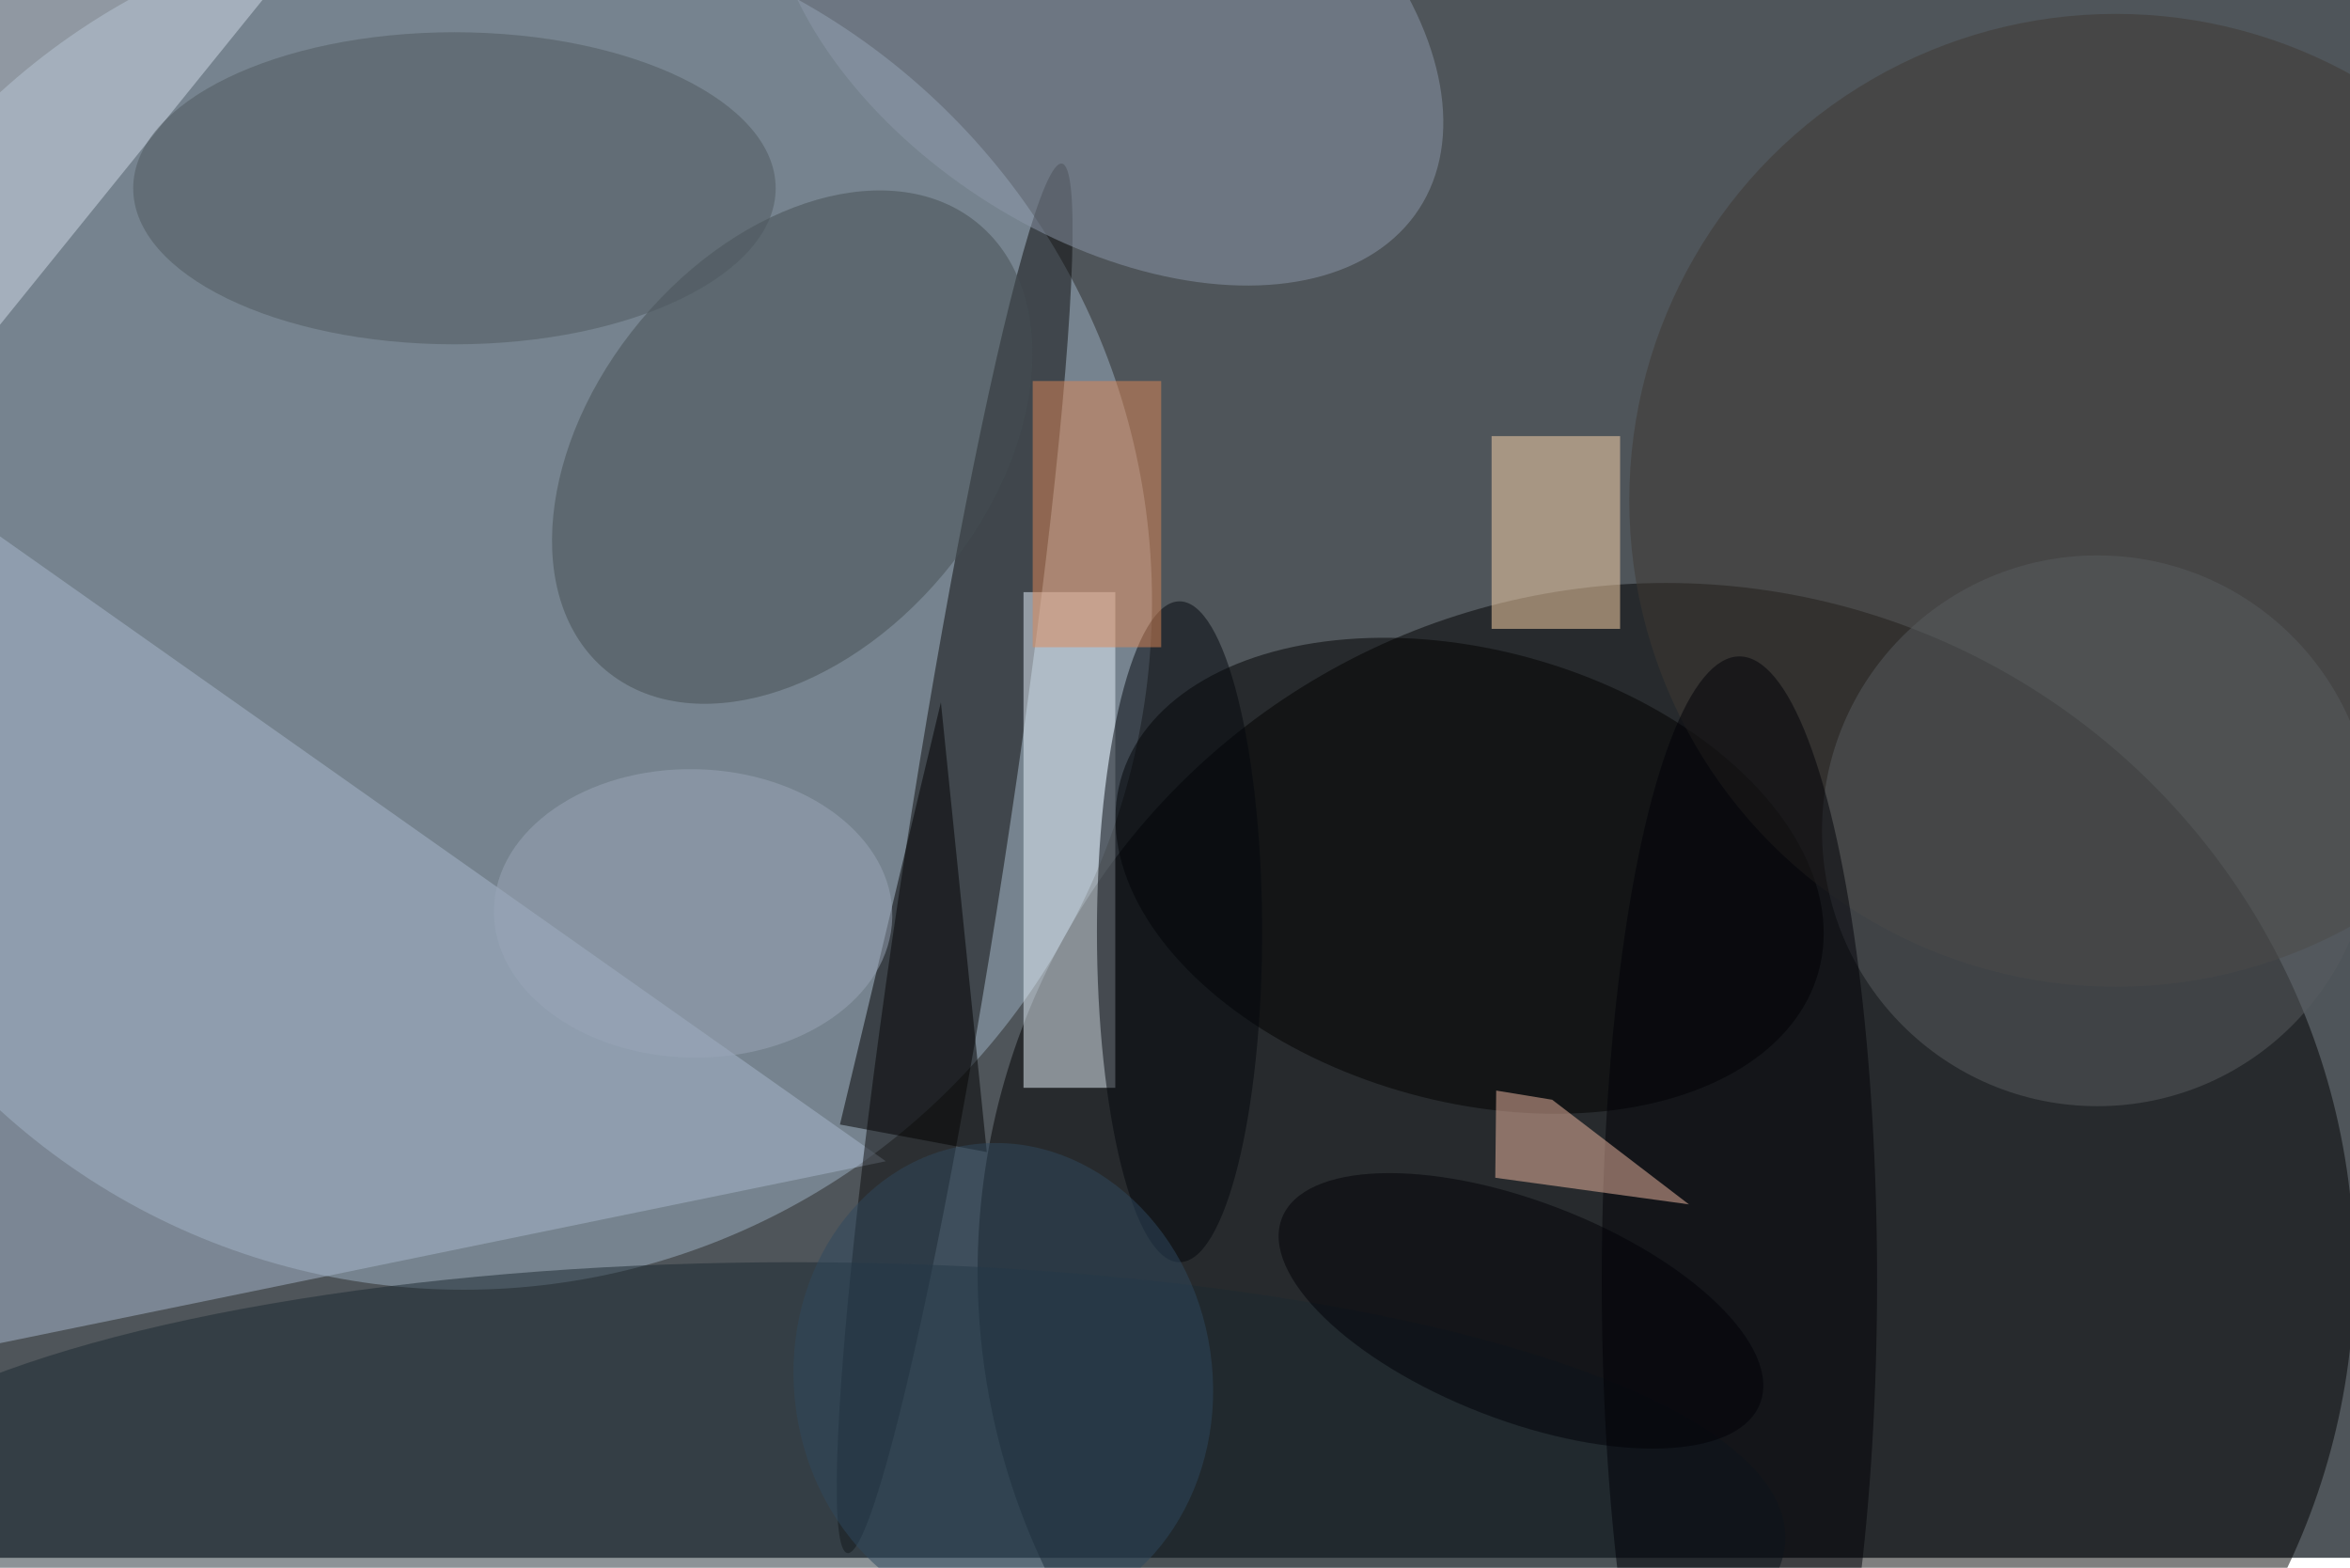 <svg xmlns="http://www.w3.org/2000/svg" viewBox="0 0 700 467"><filter id="b"><feGaussianBlur stdDeviation="12" /></filter><path fill="#4f555a" d="M0 0h700v464H0z"/><g filter="url(#b)" transform="translate(1.4 1.4) scale(2.734)" fill-opacity=".5"><ellipse fill="#9fb2c5" cx="50" cy="65" rx="75" ry="75"/><ellipse cx="181" cy="138" rx="75" ry="75"/><path fill="#a9b9ce" d="M96 126l-112 23V47z"/><ellipse fill="#0a0b0a" rx="1" ry="1" transform="matrix(-11.683 75.692 -5.349 -.826 103.5 93)"/><ellipse fill="#8d99ab" rx="1" ry="1" transform="matrix(34.085 22.266 -13.711 20.989 120 0)"/><ellipse rx="1" ry="1" transform="matrix(38.031 10.412 -6.502 23.748 159.6 94.9)"/><path fill="#ffd8ac" d="M162 47h14v21h-14z"/><ellipse fill="#3e3833" cx="230" cy="54" rx="53" ry="53"/><path fill="#e8f4fe" d="M111 64h10v54h-10z"/><ellipse fill="#444f53" rx="1" ry="1" transform="matrix(20.296 -24.327 16.519 13.782 85.8 48.2)"/><ellipse fill="#595c60" cx="228" cy="90" rx="30" ry="30"/><path fill="#d2dcea" d="M42.3-18.1L-18 56.5-38.3 40 22-34.5z"/><ellipse fill="#1a2830" cx="86" cy="167" rx="108" ry="30"/><ellipse fill="#000006" cx="189" cy="139" rx="15" ry="68"/><ellipse fill="#4f595e" cx="49" cy="20" rx="35" ry="17"/><ellipse fill="#02070d" cx="128" cy="101" rx="9" ry="36"/><path fill="#df8856" d="M112 41h14v29h-14z"/><path fill="#f0baa4" d="M168.6 119.3l14.9 11.4-21.1-2.9.1-9.5z"/><path fill="#000001" d="M91 122l11-46 5 49z"/><ellipse fill="#000007" rx="1" ry="1" transform="matrix(-26.048 -10.098 4.305 -11.104 165.2 142.3)"/><ellipse fill="#2f485e" rx="1" ry="1" transform="matrix(-3.705 -25.78 22.557 -3.242 108.8 150)"/><ellipse fill="#9ba7b9" rx="1" ry="1" transform="matrix(-.312 15.71 -21.701 -.431 75 99)"/></g></svg>